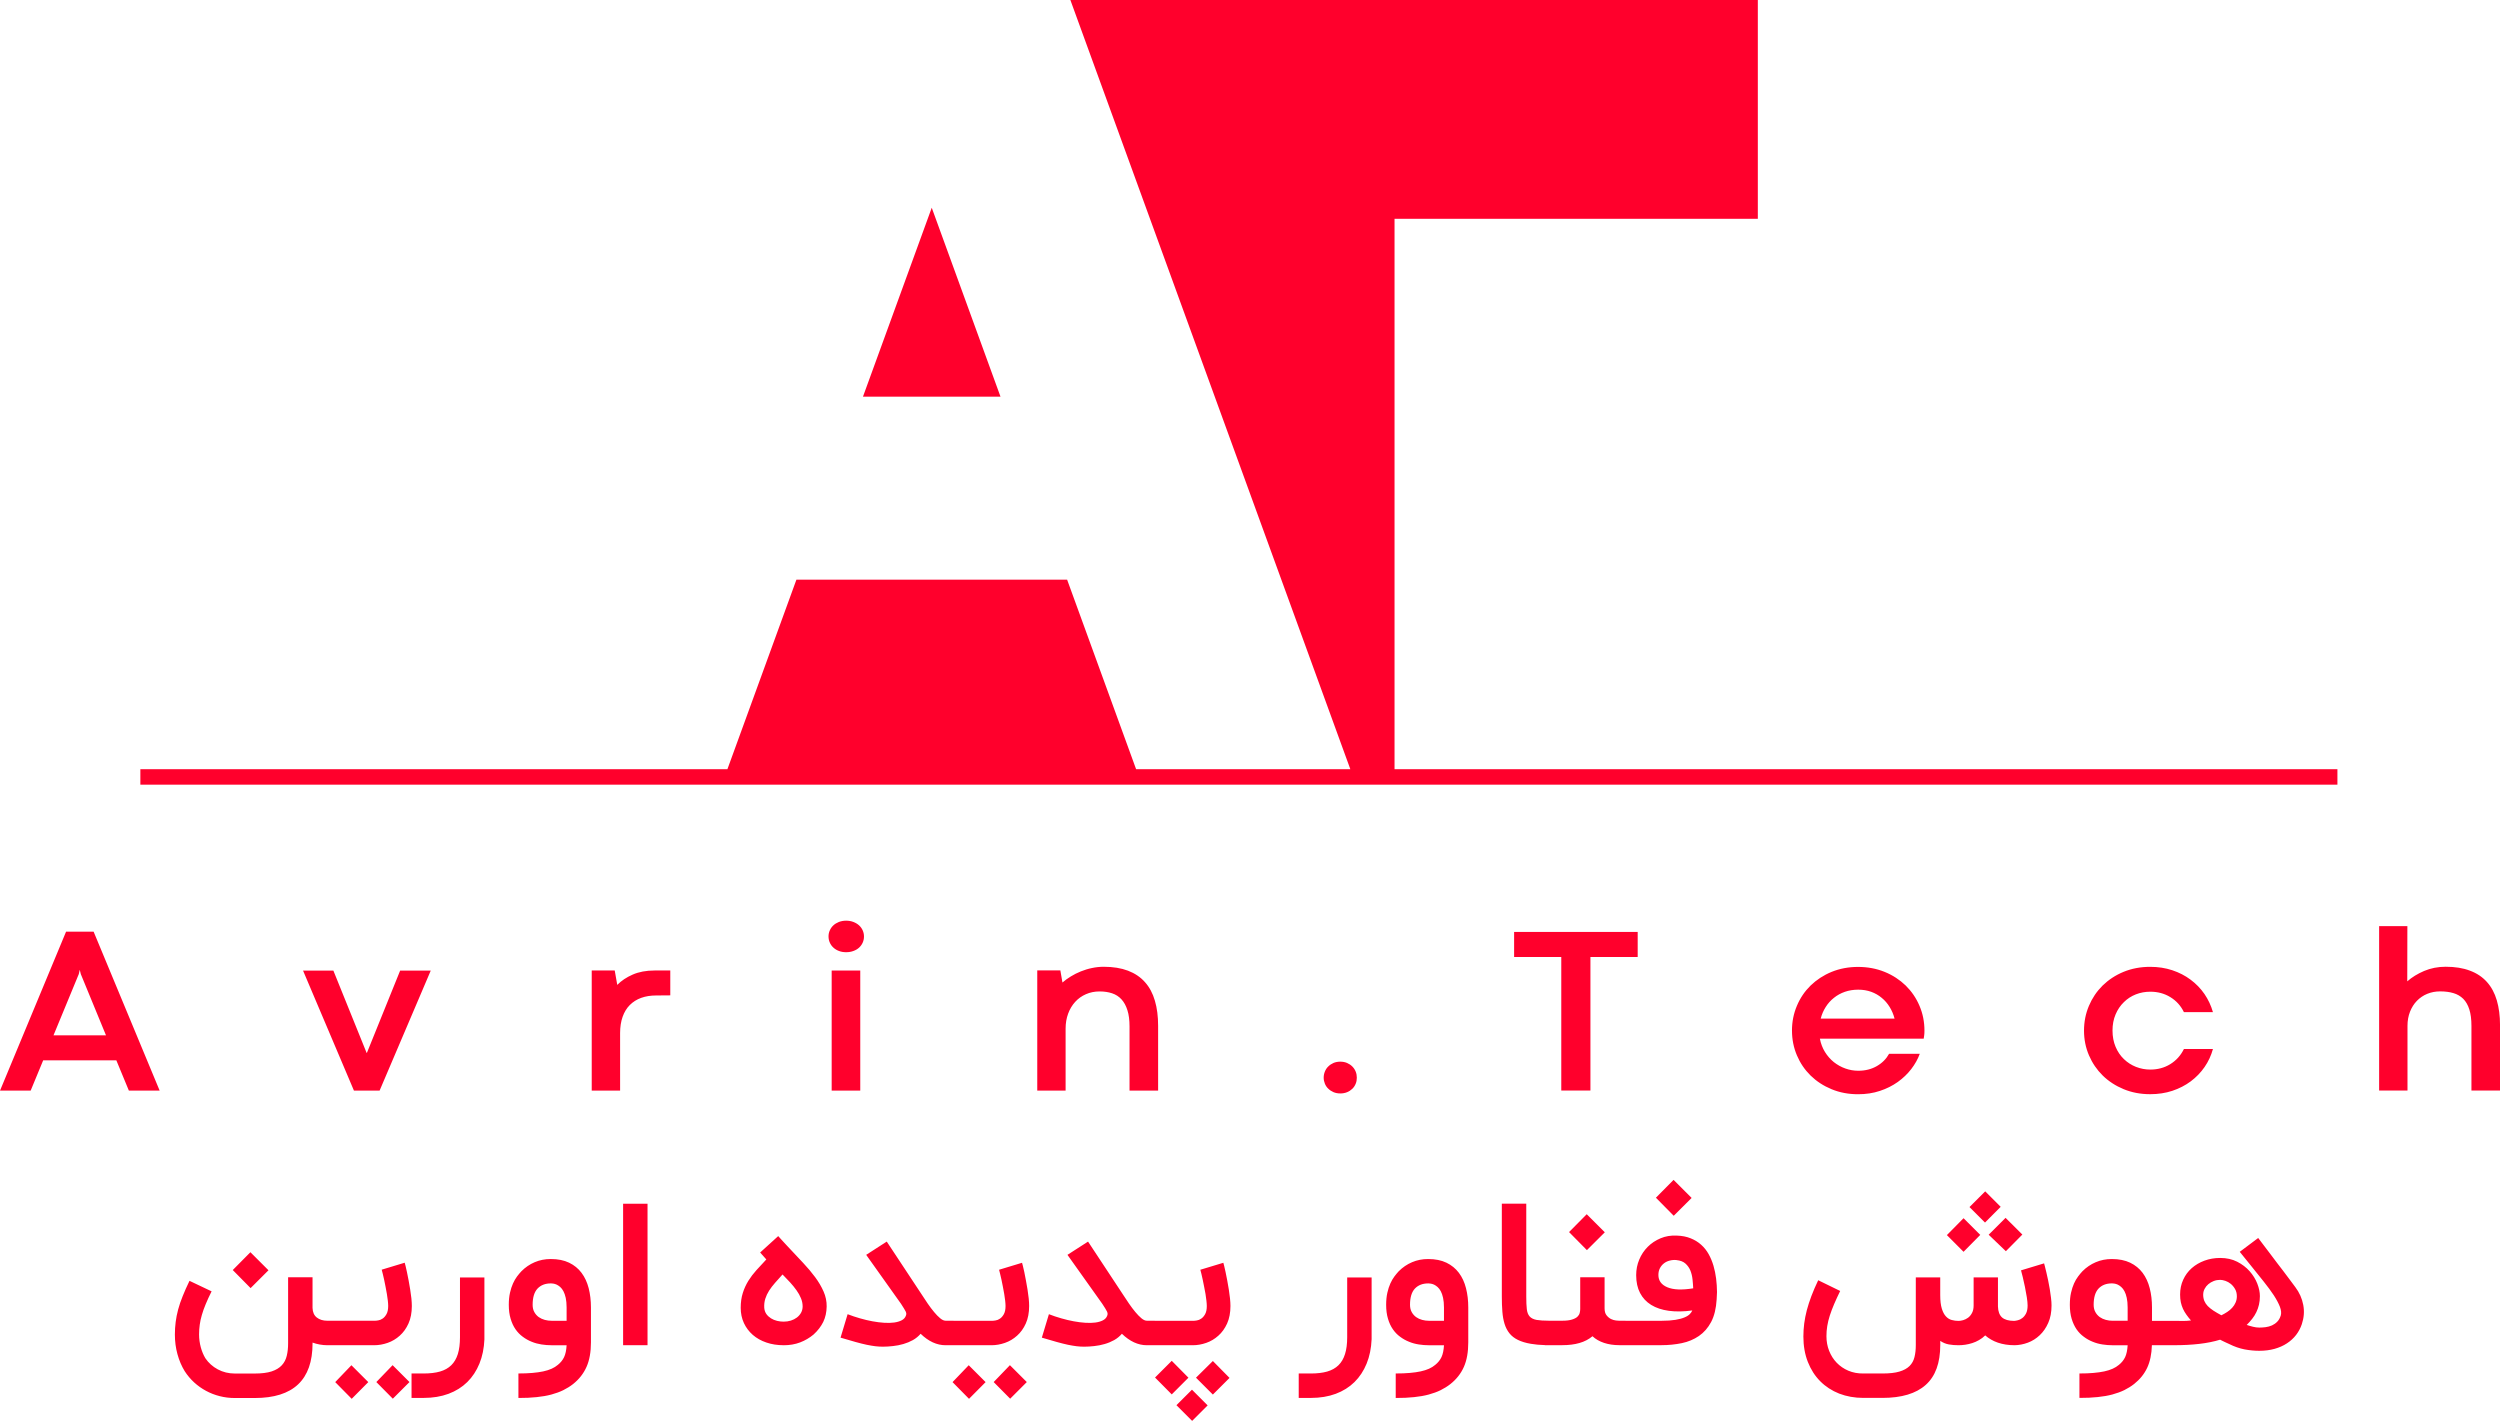 <?xml version="1.0" encoding="UTF-8"?>
<!DOCTYPE svg PUBLIC "-//W3C//DTD SVG 1.1//EN" "http://www.w3.org/Graphics/SVG/1.1/DTD/svg11.dtd">
<!-- Creator: CorelDRAW 2020 (64-Bit) -->
<svg xmlns="http://www.w3.org/2000/svg" xml:space="preserve" width="54.187mm" height="30.797mm" version="1.1" style="shape-rendering:geometricPrecision; text-rendering:geometricPrecision; image-rendering:optimizeQuality; fill-rule:evenodd; clip-rule:evenodd"
viewBox="0 0 1301.86 739.89"
 xmlns:xlink="http://www.w3.org/1999/xlink"
 xmlns:xodm="http://www.corel.com/coreldraw/odm/2003">
 <defs>
  <style type="text/css">
   <![CDATA[
    .fil0 {fill:#FF002C}
   ]]>
  </style>
 </defs>
 <g id="Layer_x0020_1">
  <path class="fil0" d="M449.39 206.54l35.81 -98.37 35.8 98.37 -71.61 0zm726.54 438.11c2.2,2.92 4.46,5.89 6.74,8.89 0.96,1.29 1.97,2.63 3.04,4.04 1.08,1.41 2.15,2.81 3.28,4.27 1.1,1.45 2.18,2.9 3.24,4.32 1.05,1.44 2.08,2.78 3.05,4.09 2.13,2.82 3.49,5.91 4.13,9.26 0.64,3.36 0.37,6.69 -0.74,10.01 -0.68,2.04 -1.68,3.92 -2.98,5.62 -1.31,1.69 -2.91,3.17 -4.78,4.38 -1.87,1.24 -4.02,2.18 -6.44,2.87 -2.42,0.67 -5.07,1.01 -7.96,1.01 -2.46,0 -5.01,-0.24 -7.64,-0.73 -2.61,-0.51 -5.28,-1.42 -8.01,-2.79 -0.63,-0.27 -1.2,-0.55 -1.78,-0.81 -0.53,-0.25 -1.05,-0.49 -1.6,-0.76 -0.54,-0.26 -0.99,-0.49 -1.37,-0.69 -3.27,1 -6.9,1.73 -10.85,2.18 -3.98,0.47 -8.37,0.69 -13.16,0.69l-2.76 0 -3.02 0 -5.73 0c-0.13,4.66 -0.96,8.6 -2.47,11.8 -1.52,3.22 -3.77,6 -6.77,8.38 -1.58,1.24 -3.28,2.28 -5.11,3.2 -1.85,0.9 -3.91,1.65 -6.19,2.27 -2.28,0.62 -4.83,1.06 -7.64,1.35 -2.82,0.31 -5.98,0.44 -9.55,0.44l0 -12.72c2.74,0 5.15,-0.09 7.29,-0.28 2.14,-0.19 4.04,-0.45 5.67,-0.81 1.65,-0.36 3.09,-0.82 4.34,-1.38 1.24,-0.56 2.33,-1.23 3.26,-2.02 1.42,-1.14 2.5,-2.49 3.24,-4.02 0.72,-1.54 1.15,-3.6 1.31,-6.19l-7.87 0c-1.71,0 -3.45,-0.13 -5.23,-0.41 -1.77,-0.27 -3.47,-0.73 -5.1,-1.41 -1.65,-0.65 -3.19,-1.51 -4.62,-2.59 -1.45,-1.04 -2.73,-2.36 -3.79,-3.89 -1.06,-1.55 -1.92,-3.4 -2.55,-5.48 -0.63,-2.11 -0.95,-4.54 -0.95,-7.27 0,-2.34 0.2,-4.45 0.62,-6.27 0.41,-1.82 0.92,-3.43 1.55,-4.83 0.64,-1.4 1.33,-2.61 2.13,-3.66 0.78,-1.03 1.52,-1.95 2.24,-2.7 2.04,-2.06 4.37,-3.64 6.96,-4.74 2.59,-1.11 5.37,-1.65 8.37,-1.65 3.73,0 6.89,0.64 9.55,1.91 2.64,1.27 4.79,3.04 6.48,5.28 1.68,2.26 2.92,4.91 3.7,8.01 0.8,3.09 1.18,6.42 1.18,10.04l0 6.95 5.68 0 3.02 0 2.76 0c0.95,0 1.79,0 2.53,0.02 0.73,0.01 1.43,0.03 2.1,0.03 0.65,0 1.31,-0.01 1.99,-0.05 0.65,-0.04 1.41,-0.1 2.23,-0.21 -0.9,-1.02 -1.69,-2.02 -2.38,-3 -0.7,-0.96 -1.28,-1.98 -1.79,-3.05 -0.49,-1.09 -0.86,-2.22 -1.13,-3.43 -0.24,-1.22 -0.37,-2.55 -0.37,-4.01 0,-2.79 0.53,-5.36 1.61,-7.71 1.06,-2.34 2.55,-4.37 4.44,-6.04 1.9,-1.67 4.1,-2.96 6.66,-3.91 2.53,-0.93 5.25,-1.4 8.18,-1.4 3.32,0 6.25,0.65 8.83,1.96 2.58,1.32 4.73,2.97 6.48,4.94 1.77,2.01 3.1,4.17 4,6.47 0.9,2.32 1.35,4.47 1.35,6.5 0,1.64 -0.17,3.14 -0.49,4.51 -0.32,1.35 -0.77,2.64 -1.35,3.83 -0.59,1.22 -1.29,2.37 -2.16,3.47 -0.85,1.09 -1.81,2.15 -2.86,3.2 1.05,0.36 2.14,0.65 3.27,0.95 1.11,0.28 2.21,0.43 3.28,0.43 1.05,0 2.15,-0.08 3.32,-0.22 1.15,-0.15 2.24,-0.48 3.29,-0.92 1.02,-0.48 1.95,-1.1 2.75,-1.94 0.81,-0.81 1.4,-1.9 1.82,-3.2 0.37,-1.27 0.22,-2.77 -0.44,-4.54 -0.68,-1.74 -1.72,-3.73 -3.16,-5.96 -1.46,-2.2 -3.24,-4.65 -5.39,-7.32 -2.17,-2.69 -4.5,-5.61 -7.05,-8.78l-5.32 -6.57 9.61 -7.21zm-28.64 29.43c0,1.26 0.2,2.38 0.6,3.36 0.4,0.95 1,1.86 1.78,2.68 0.81,0.81 1.79,1.61 2.96,2.38 1.18,0.74 2.55,1.58 4.13,2.42 1.05,-0.51 2.08,-1.09 3.08,-1.75 0.97,-0.63 1.83,-1.36 2.56,-2.17 0.73,-0.79 1.33,-1.69 1.75,-2.68 0.45,-0.98 0.68,-2.09 0.68,-3.27 0,-1.44 -0.3,-2.69 -0.92,-3.78 -0.62,-1.09 -1.36,-1.98 -2.24,-2.71 -0.88,-0.72 -1.83,-1.24 -2.84,-1.58 -1,-0.33 -1.9,-0.51 -2.69,-0.51 -1.15,0 -2.26,0.19 -3.33,0.6 -1.09,0.42 -2.03,0.97 -2.84,1.66 -0.81,0.69 -1.46,1.51 -1.93,2.42 -0.49,0.94 -0.73,1.9 -0.73,2.92zm-47.58 -5.77c-2.88,0 -5.19,0.9 -6.9,2.69 -1.7,1.82 -2.55,4.63 -2.55,8.44 0,1.49 0.31,2.77 0.91,3.83 0.58,1.05 1.35,1.91 2.28,2.59 0.93,0.65 1.99,1.14 3.15,1.45 1.15,0.31 2.32,0.46 3.49,0.46l7.87 0 0 -6.95c0,-1.95 -0.17,-3.6 -0.47,-4.99 -0.3,-1.4 -0.7,-2.54 -1.19,-3.45 -0.49,-0.92 -1.05,-1.65 -1.69,-2.21 -0.64,-0.54 -1.23,-0.95 -1.83,-1.23 -0.6,-0.25 -1.18,-0.45 -1.73,-0.52 -0.54,-0.09 -0.97,-0.13 -1.33,-0.13zm-50.68 32.19c-3.2,0 -6.07,-0.45 -8.64,-1.33 -2.55,-0.88 -4.75,-2.15 -6.6,-3.78 -1.01,0.99 -2.1,1.82 -3.24,2.45 -1.14,0.67 -2.31,1.17 -3.52,1.56 -1.21,0.38 -2.42,0.67 -3.64,0.85 -1.2,0.17 -2.36,0.26 -3.49,0.26 -1.78,0 -3.45,-0.13 -5.02,-0.41 -1.55,-0.27 -3.05,-0.88 -4.5,-1.85l0 2.14c0,9.37 -2.53,16.31 -7.59,20.8 -5.06,4.51 -12.56,6.75 -22.5,6.75l-9.97 0c-4.55,0 -8.75,-0.76 -12.58,-2.24 -3.79,-1.51 -7.1,-3.64 -9.85,-6.42 -2.76,-2.77 -4.91,-6.12 -6.46,-10.06 -1.55,-3.94 -2.33,-8.36 -2.33,-13.26 0,-2.25 0.15,-4.5 0.43,-6.75 0.28,-2.24 0.76,-4.55 1.35,-6.9 0.63,-2.34 1.41,-4.82 2.38,-7.38 0.98,-2.56 2.15,-5.32 3.56,-8.26l11.44 5.59c-1.19,2.45 -2.24,4.71 -3.14,6.82 -0.9,2.1 -1.65,4.09 -2.26,5.98 -0.6,1.88 -1.05,3.7 -1.33,5.47 -0.3,1.74 -0.42,3.5 -0.42,5.28 0,2.72 0.46,5.27 1.41,7.65 0.94,2.36 2.24,4.42 3.94,6.18 1.68,1.74 3.7,3.14 6.06,4.14 2.38,1 4.97,1.49 7.8,1.45l9.97 0c3.61,0 6.56,-0.32 8.8,-0.99 2.27,-0.67 4.02,-1.64 5.3,-2.9 1.26,-1.26 2.11,-2.81 2.56,-4.64 0.47,-1.85 0.69,-3.94 0.69,-6.3l0 -35.2 12.72 0 0 9.2c0,2.94 0.28,5.28 0.83,7.06 0.54,1.76 1.26,3.11 2.15,4.05 0.87,0.94 1.9,1.58 3.04,1.87 1.14,0.31 2.31,0.46 3.5,0.46 0.72,0 1.53,-0.13 2.42,-0.38 0.9,-0.27 1.76,-0.69 2.59,-1.29 0.82,-0.62 1.5,-1.45 2.04,-2.5 0.55,-1.02 0.82,-2.32 0.82,-3.86l0 -14.61 12.67 0 0 15.13c0.08,2.59 0.77,4.48 2.11,5.7 1.35,1.19 3.47,1.81 6.37,1.81l-0.05 0c0.48,-0.03 1.13,-0.14 1.91,-0.33 0.81,-0.18 1.58,-0.56 2.32,-1.13 0.76,-0.55 1.41,-1.36 1.96,-2.4 0.54,-1.05 0.82,-2.44 0.82,-4.18 0,-1.13 -0.15,-2.55 -0.41,-4.29 -0.28,-1.72 -0.6,-3.5 -0.97,-5.34 -0.37,-1.81 -0.76,-3.51 -1.13,-5.09 -0.37,-1.6 -0.68,-2.78 -0.92,-3.56l12.02 -3.64c0.05,0.2 0.2,0.73 0.42,1.59 0.23,0.85 0.47,1.9 0.77,3.15 0.28,1.24 0.6,2.63 0.92,4.14 0.32,1.5 0.62,3.04 0.86,4.6 0.27,1.55 0.48,3.06 0.64,4.55 0.19,1.48 0.26,2.77 0.26,3.89 0,3.49 -0.56,6.51 -1.71,9.07 -1.14,2.59 -2.61,4.72 -4.46,6.45 -1.82,1.72 -3.88,3.01 -6.17,3.86 -2.29,0.85 -4.61,1.29 -6.97,1.33zm-17.82 -57.44l-8.7 8.8 -8.68 -8.7 8.68 -8.79 8.7 8.69zm21.93 -0.19l-8.59 8.68 -8.96 -8.58 8.8 -8.79 8.74 8.7zm-11.3 -14.43l-8.16 8.19 -8.08 -8.07 8.18 -8.18 8.07 8.06zm-195.37 59.34l18.8 0c2.86,0 5.25,-0.17 7.2,-0.49 1.95,-0.32 3.52,-0.74 4.72,-1.26 1.23,-0.5 2.14,-1.09 2.74,-1.7 0.62,-0.64 1.06,-1.27 1.33,-1.93 -4.54,0.63 -8.6,0.68 -12.22,0.19 -3.6,-0.49 -6.66,-1.51 -9.2,-3.08 -2.51,-1.54 -4.43,-3.61 -5.79,-6.2 -1.35,-2.59 -2.02,-5.69 -2.02,-9.29 0,-2.87 0.52,-5.56 1.6,-8.11 1.05,-2.54 2.53,-4.74 4.42,-6.64 1.88,-1.9 4.13,-3.37 6.69,-4.45 2.56,-1.08 5.39,-1.55 8.44,-1.4 2.74,0.09 5.14,0.56 7.24,1.42 2.1,0.85 3.91,1.96 5.47,3.37 1.55,1.38 2.84,3.01 3.88,4.87 1.04,1.86 1.87,3.87 2.51,6.02 0.63,2.13 1.08,4.38 1.38,6.7 0.28,2.34 0.45,4.69 0.46,7.03l-0.18 3.78c-0.28,4.78 -1.24,8.7 -2.87,11.79 -1.63,3.08 -3.77,5.51 -6.37,7.3 -2.61,1.78 -5.57,3.04 -8.92,3.73 -3.34,0.69 -6.84,1.05 -10.52,1.05l-18.8 0 -2.05 0 -1.17 0c-2.91,0 -5.55,-0.4 -7.92,-1.18 -2.38,-0.8 -4.41,-1.93 -6.04,-3.47 -1.91,1.6 -4.17,2.78 -6.77,3.52 -2.61,0.76 -5.59,1.13 -8.92,1.13l-6.69 0 -0.18 0 -2.19 0 0 -0.03c-2.76,-0.08 -5.19,-0.3 -7.29,-0.67 -2.69,-0.45 -4.96,-1.14 -6.79,-2.04 -1.85,-0.9 -3.32,-2.06 -4.43,-3.46 -1.1,-1.4 -1.95,-3.02 -2.53,-4.91 -0.58,-1.87 -0.96,-3.99 -1.14,-6.34 -0.19,-2.38 -0.28,-4.99 -0.28,-7.85l0 -48.4 12.73 0 0 48.4c0,2.71 0.09,4.91 0.28,6.53 0.18,1.64 0.67,2.91 1.47,3.81 0.8,0.9 2.01,1.5 3.63,1.81 1.58,0.27 3.71,0.41 6.46,0.42l0.13 0 0.14 0 6.69 0c2.08,0 3.73,-0.21 4.98,-0.6 1.23,-0.37 2.17,-0.86 2.81,-1.43 0.62,-0.59 1.03,-1.24 1.22,-1.95 0.19,-0.72 0.28,-1.41 0.28,-2.1l0 -16.54 12.69 0 0 16.18c0,1.54 0.33,2.74 1.01,3.6 0.69,0.88 1.46,1.51 2.32,1.95 0.88,0.44 1.74,0.67 2.59,0.77 0.85,0.09 1.42,0.13 1.74,0.13l1.17 0 2.05 0zm26.62 -31.62c-1.24,-0.12 -2.42,-0.03 -3.57,0.27 -1.17,0.28 -2.18,0.78 -3.04,1.45 -0.88,0.69 -1.58,1.54 -2.1,2.54 -0.52,1.01 -0.78,2.16 -0.78,3.5 0,2.96 1.55,5.1 4.66,6.41 3.11,1.32 7.6,1.5 13.47,0.55 -0.08,-1.46 -0.18,-3.02 -0.36,-4.65 -0.17,-1.63 -0.54,-3.17 -1.11,-4.61 -0.59,-1.42 -1.45,-2.64 -2.58,-3.65 -1.11,-0.99 -2.65,-1.59 -4.59,-1.79zm-10.79 -32.46l9.2 -9.29 9.4 9.4 -9.31 9.29 -9.29 -9.41zm-45.22 17.88l9.2 -9.29 9.41 9.41 -9.32 9.29 -9.29 -9.4zm-90.25 73.64c2.74,0 5.17,-0.09 7.29,-0.28 2.14,-0.19 4.04,-0.45 5.68,-0.81 1.65,-0.36 3.1,-0.82 4.36,-1.38 1.23,-0.56 2.32,-1.23 3.24,-2.02 1.42,-1.14 2.51,-2.49 3.24,-4.02 0.73,-1.54 1.15,-3.6 1.31,-6.19l-7.87 0c-1.7,0 -3.45,-0.13 -5.23,-0.41 -1.77,-0.27 -3.47,-0.73 -5.1,-1.41 -1.65,-0.65 -3.19,-1.51 -4.63,-2.59 -1.45,-1.04 -2.72,-2.36 -3.78,-3.89 -1.08,-1.55 -1.94,-3.4 -2.55,-5.48 -0.64,-2.11 -0.96,-4.54 -0.96,-7.27 0,-2.34 0.21,-4.45 0.62,-6.27 0.42,-1.82 0.92,-3.43 1.56,-4.83 0.63,-1.4 1.33,-2.61 2.11,-3.66 0.78,-1.03 1.54,-1.95 2.24,-2.7 2.05,-2.06 4.37,-3.64 6.96,-4.74 2.59,-1.11 5.38,-1.65 8.38,-1.65 3.71,0 6.89,0.64 9.53,1.91 2.64,1.27 4.79,3.04 6.48,5.28 1.69,2.26 2.92,4.91 3.7,8.01 0.79,3.09 1.18,6.42 1.18,10.04l0 18.13c0,5.07 -0.75,9.35 -2.29,12.8 -1.54,3.47 -3.87,6.43 -7,8.92 -1.58,1.24 -3.28,2.28 -5.11,3.2 -1.83,0.9 -3.9,1.65 -6.19,2.27 -2.28,0.62 -4.83,1.06 -7.64,1.35 -2.81,0.31 -5.98,0.44 -9.55,0.44l0 -12.72zm16.88 -46.9c-2.9,0 -5.2,0.9 -6.91,2.69 -1.7,1.82 -2.54,4.63 -2.54,8.44 0,1.49 0.3,2.77 0.9,3.83 0.58,1.05 1.35,1.91 2.28,2.59 0.93,0.65 1.98,1.14 3.15,1.45 1.17,0.31 2.32,0.46 3.48,0.46l7.87 0 0 -6.95c0,-1.95 -0.17,-3.6 -0.47,-4.99 -0.3,-1.4 -0.71,-2.54 -1.19,-3.45 -0.49,-0.92 -1.05,-1.65 -1.69,-2.21 -0.63,-0.54 -1.23,-0.95 -1.83,-1.23 -0.6,-0.25 -1.18,-0.45 -1.73,-0.52 -0.54,-0.09 -0.97,-0.13 -1.32,-0.13zm-29.45 29.08c-0.2,4.69 -1.06,8.93 -2.6,12.69 -1.54,3.77 -3.65,6.97 -6.33,9.61 -2.7,2.65 -5.95,4.69 -9.76,6.11 -3.82,1.42 -8.14,2.14 -12.93,2.14l-6.34 0 0 -12.72 6.34 0c3.25,0 6.09,-0.33 8.48,-1.01 2.38,-0.69 4.33,-1.78 5.87,-3.28 1.54,-1.5 2.68,-3.45 3.42,-5.84 0.76,-2.4 1.13,-5.32 1.13,-8.76l0 -31.12 12.72 0 0 32.2zm-77.21 -39.81c0.08,0.24 0.23,0.81 0.45,1.69 0.2,0.87 0.47,1.96 0.73,3.23 0.28,1.28 0.56,2.7 0.85,4.28 0.3,1.58 0.55,3.15 0.82,4.72 0.25,1.6 0.45,3.14 0.62,4.64 0.15,1.5 0.23,2.81 0.23,3.93 0,3.5 -0.58,6.55 -1.74,9.12 -1.17,2.56 -2.68,4.68 -4.56,6.34 -1.87,1.68 -3.97,2.94 -6.29,3.74 -2.34,0.82 -4.68,1.23 -7.02,1.23l-19.78 0 -2.26 0 -1.9 0c-4.52,0 -8.85,-1.99 -12.98,-5.97 -1.13,1.32 -2.46,2.41 -4.01,3.29 -1.55,0.86 -3.2,1.55 -4.99,2.06 -1.75,0.5 -3.56,0.88 -5.39,1.06 -1.82,0.21 -3.56,0.32 -5.23,0.32 -1.29,0 -2.61,-0.08 -3.93,-0.23 -1.33,-0.17 -2.83,-0.41 -4.52,-0.76 -1.68,-0.36 -3.63,-0.85 -5.8,-1.45 -2.18,-0.6 -4.78,-1.35 -7.82,-2.27l3.68 -12.21c2.08,0.82 4.23,1.52 6.45,2.16 2.22,0.64 4.37,1.15 6.48,1.54 2.11,0.4 4.14,0.64 6.09,0.77 1.93,0.12 3.68,0.08 5.22,-0.13 1.54,-0.21 2.82,-0.59 3.89,-1.15 1.09,-0.55 1.79,-1.32 2.18,-2.28 0.17,-0.41 0.25,-0.77 0.25,-1.09 0,-0.33 -0.09,-0.7 -0.28,-1.15 -0.19,-0.43 -0.49,-0.97 -0.9,-1.61 -0.41,-0.62 -0.94,-1.45 -1.58,-2.47l-18.14 -25.5 10.72 -6.9 18.24 27.64c1,1.5 2.03,3.06 3.11,4.68 1.09,1.59 2.19,3.05 3.28,4.36 1.09,1.32 2.14,2.38 3.16,3.24 1.01,0.85 1.95,1.28 2.81,1.28l4.15 0 0 0.05 20.14 0c0.38,0 0.99,-0.05 1.76,-0.19 0.77,-0.1 1.54,-0.42 2.28,-0.94 0.78,-0.5 1.45,-1.29 2.03,-2.32 0.59,-1.05 0.88,-2.47 0.88,-4.27 0,-0.76 -0.08,-1.68 -0.19,-2.74 -0.1,-1.06 -0.28,-2.23 -0.47,-3.45 -0.22,-1.22 -0.44,-2.47 -0.71,-3.76 -0.24,-1.28 -0.5,-2.48 -0.73,-3.63 -0.24,-1.14 -0.49,-2.18 -0.7,-3.11 -0.24,-0.93 -0.43,-1.66 -0.56,-2.18l11.99 -3.63zm-35.57 59.74l8.7 -8.7 8.69 8.79 -8.69 8.7 -8.7 -8.79zm21.32 0.09l8.79 -8.69 8.68 8.8 -8.68 8.67 -8.79 -8.79zm-10.17 14.31l8.08 -8.07 8.16 8.18 -8.07 8.07 -8.18 -8.18zm-80.4 -74.14c0.08,0.24 0.23,0.81 0.45,1.69 0.22,0.87 0.48,1.96 0.74,3.23 0.28,1.28 0.56,2.7 0.83,4.28 0.31,1.58 0.56,3.15 0.83,4.72 0.24,1.6 0.45,3.14 0.62,4.64 0.15,1.5 0.22,2.81 0.22,3.93 0,3.5 -0.58,6.55 -1.74,9.12 -1.15,2.56 -2.68,4.68 -4.55,6.34 -1.87,1.68 -3.97,2.94 -6.29,3.74 -2.34,0.82 -4.69,1.23 -7.03,1.23l-19.78 0 -2.24 0 -1.9 0c-4.54,0 -8.87,-1.99 -12.98,-5.97 -1.13,1.32 -2.46,2.41 -4.01,3.29 -1.56,0.86 -3.22,1.55 -4.99,2.06 -1.77,0.5 -3.56,0.88 -5.41,1.06 -1.81,0.21 -3.55,0.32 -5.21,0.32 -1.29,0 -2.61,-0.08 -3.95,-0.23 -1.32,-0.17 -2.82,-0.41 -4.51,-0.76 -1.69,-0.36 -3.64,-0.85 -5.8,-1.45 -2.18,-0.6 -4.78,-1.35 -7.82,-2.27l3.68 -12.21c2.08,0.82 4.23,1.52 6.45,2.16 2.2,0.64 4.36,1.15 6.47,1.54 2.13,0.4 4.15,0.64 6.1,0.77 1.92,0.12 3.66,0.08 5.2,-0.13 1.54,-0.21 2.83,-0.59 3.91,-1.15 1.08,-0.55 1.79,-1.32 2.16,-2.28 0.17,-0.41 0.27,-0.77 0.27,-1.09 0,-0.33 -0.1,-0.7 -0.28,-1.15 -0.19,-0.43 -0.49,-0.97 -0.91,-1.61 -0.41,-0.62 -0.93,-1.45 -1.56,-2.47l-18.14 -25.5 10.71 -6.9 18.26 27.64c0.99,1.5 2.03,3.06 3.1,4.68 1.09,1.59 2.2,3.05 3.29,4.36 1.08,1.32 2.13,2.38 3.16,3.24 1.01,0.85 1.95,1.28 2.81,1.28l4.14 0 0 0.05 20.14 0c0.4,0 1,-0.05 1.77,-0.19 0.77,-0.1 1.54,-0.42 2.28,-0.94 0.77,-0.5 1.45,-1.29 2.03,-2.32 0.58,-1.05 0.88,-2.47 0.88,-4.27 0,-0.76 -0.08,-1.68 -0.19,-2.74 -0.12,-1.06 -0.28,-2.23 -0.49,-3.45 -0.2,-1.22 -0.43,-2.47 -0.69,-3.76 -0.24,-1.28 -0.5,-2.48 -0.73,-3.63 -0.24,-1.14 -0.49,-2.18 -0.72,-3.11 -0.24,-0.93 -0.42,-1.66 -0.55,-2.18l11.98 -3.63zm-6.19 70.77l-8.59 -8.67 8.46 -8.79 8.79 8.79 -8.66 8.67zm-21.43 0.06l-8.58 -8.7 8.43 -8.79 8.79 8.79 -8.64 8.7zm-96.52 -27.91c-3.26,0 -6.28,-0.46 -9.01,-1.41 -2.74,-0.93 -5.1,-2.26 -7.09,-3.99 -1.96,-1.73 -3.5,-3.77 -4.61,-6.15 -1.11,-2.4 -1.66,-5.04 -1.66,-7.92 0,-2.87 0.36,-5.43 1.08,-7.7 0.7,-2.27 1.68,-4.37 2.88,-6.34 1.22,-1.95 2.63,-3.82 4.25,-5.61 1.61,-1.78 3.32,-3.64 5.13,-5.55l-3.22 -3.61 9.41 -8.55c0.37,0.45 0.81,0.94 1.33,1.48 0.5,0.55 1.03,1.11 1.55,1.69 0.52,0.58 1.05,1.14 1.56,1.69 0.5,0.54 0.98,1.04 1.38,1.47 2.45,2.63 4.83,5.18 7.18,7.65 2.32,2.47 4.41,4.95 6.24,7.42 1.82,2.45 3.28,4.95 4.38,7.46 1.1,2.49 1.65,5.1 1.61,7.79 -0.04,3 -0.64,5.67 -1.78,8.05 -1.17,2.37 -2.84,4.55 -5.06,6.57 -2.06,1.72 -4.38,3.09 -6.98,4.09 -2.61,0.99 -5.46,1.48 -8.57,1.48zm-0.59 -36.84c-1.37,1.53 -2.66,2.99 -3.87,4.33 -1.22,1.37 -2.24,2.73 -3.13,4.1 -0.86,1.35 -1.51,2.75 -1.98,4.21 -0.45,1.45 -0.64,3.01 -0.54,4.73 0.1,1.26 0.49,2.34 1.11,3.24 0.65,0.9 1.46,1.64 2.42,2.24 0.96,0.6 2.01,1.03 3.16,1.31 1.17,0.27 2.29,0.4 3.41,0.4 1.32,0 2.55,-0.18 3.76,-0.55 1.18,-0.38 2.23,-0.91 3.13,-1.59 0.9,-0.69 1.63,-1.51 2.18,-2.5 0.54,-1 0.82,-2.09 0.82,-3.27 0,-1.48 -0.3,-2.91 -0.88,-4.29 -0.56,-1.4 -1.35,-2.79 -2.32,-4.14 -0.96,-1.37 -2.08,-2.73 -3.33,-4.1 -1.28,-1.36 -2.59,-2.74 -3.94,-4.13zm-70.3 36.84l-12.72 0 0 -73.69 12.72 0 0 73.69zm-67.24 14.71c2.73,0 5.15,-0.09 7.29,-0.28 2.13,-0.19 4.02,-0.45 5.68,-0.81 1.65,-0.36 3.09,-0.82 4.34,-1.38 1.23,-0.56 2.32,-1.23 3.24,-2.02 1.42,-1.14 2.51,-2.49 3.24,-4.02 0.73,-1.54 1.17,-3.6 1.31,-6.19l-7.87 0c-1.7,0 -3.45,-0.13 -5.23,-0.41 -1.76,-0.27 -3.46,-0.73 -5.1,-1.41 -1.64,-0.65 -3.18,-1.51 -4.62,-2.59 -1.43,-1.04 -2.72,-2.36 -3.78,-3.89 -1.08,-1.55 -1.94,-3.4 -2.55,-5.48 -0.64,-2.11 -0.96,-4.54 -0.96,-7.27 0,-2.34 0.21,-4.45 0.62,-6.27 0.42,-1.82 0.92,-3.43 1.56,-4.83 0.64,-1.4 1.33,-2.61 2.11,-3.66 0.8,-1.03 1.54,-1.95 2.26,-2.7 2.04,-2.06 4.36,-3.64 6.94,-4.74 2.59,-1.11 5.38,-1.65 8.38,-1.65 3.73,0 6.89,0.64 9.53,1.91 2.64,1.27 4.81,3.04 6.48,5.28 1.69,2.26 2.92,4.91 3.72,8.01 0.78,3.09 1.18,6.42 1.18,10.04l0 18.13c0,5.07 -0.77,9.35 -2.31,12.8 -1.54,3.47 -3.86,6.43 -6.98,8.92 -1.58,1.24 -3.28,2.28 -5.12,3.2 -1.83,0.9 -3.9,1.65 -6.18,2.27 -2.29,0.62 -4.84,1.06 -7.65,1.35 -2.81,0.31 -5.97,0.44 -9.53,0.44l0 -12.72zm16.86 -46.9c-2.89,0 -5.19,0.9 -6.9,2.69 -1.7,1.82 -2.55,4.63 -2.55,8.44 0,1.49 0.29,2.77 0.9,3.83 0.58,1.05 1.35,1.91 2.28,2.59 0.95,0.65 2,1.14 3.15,1.45 1.17,0.31 2.32,0.46 3.49,0.46l7.87 0 0 -6.95c0,-1.95 -0.17,-3.6 -0.46,-4.99 -0.31,-1.4 -0.72,-2.54 -1.2,-3.45 -0.49,-0.92 -1.05,-1.65 -1.68,-2.21 -0.64,-0.54 -1.24,-0.95 -1.85,-1.23 -0.59,-0.25 -1.18,-0.45 -1.72,-0.52 -0.55,-0.09 -0.97,-0.13 -1.33,-0.13zm-34.56 29.08c-0.2,4.69 -1.06,8.93 -2.6,12.69 -1.54,3.77 -3.65,6.97 -6.33,9.61 -2.7,2.65 -5.95,4.69 -9.76,6.11 -3.82,1.42 -8.14,2.14 -12.93,2.14l-6.33 0 0 -12.72 6.33 0c3.26,0 6.09,-0.33 8.48,-1.01 2.38,-0.69 4.33,-1.78 5.87,-3.28 1.54,-1.5 2.68,-3.45 3.43,-5.84 0.74,-2.4 1.11,-5.32 1.11,-8.76l0 -31.12 12.72 0 0 32.2zm-41.5 -39.81c0.08,0.24 0.23,0.81 0.45,1.69 0.2,0.87 0.47,1.96 0.73,3.23 0.28,1.28 0.56,2.7 0.85,4.28 0.31,1.58 0.56,3.15 0.82,4.72 0.25,1.6 0.46,3.14 0.63,4.64 0.14,1.5 0.22,2.81 0.22,3.93 0,3.5 -0.58,6.55 -1.74,9.12 -1.15,2.56 -2.68,4.68 -4.55,6.34 -1.87,1.68 -3.97,2.94 -6.29,3.74 -2.34,0.82 -4.69,1.23 -7.03,1.23l-20.28 0 -1.75 0 -2.33 0c-1.29,0 -2.63,-0.12 -3.96,-0.36 -1.35,-0.24 -2.6,-0.58 -3.77,-1.02l0 0.41c0,9.51 -2.51,16.62 -7.53,21.36 -5.02,4.74 -12.56,7.1 -22.55,7.1l-10.39 0c-2.71,0 -5.33,-0.31 -7.87,-0.97 -2.51,-0.63 -4.88,-1.55 -7.12,-2.76 -2.22,-1.19 -4.28,-2.65 -6.18,-4.38 -1.9,-1.74 -3.54,-3.7 -4.95,-5.88 -1.63,-2.66 -2.88,-5.62 -3.77,-8.87 -0.9,-3.26 -1.33,-6.65 -1.33,-10.19 0,-2.26 0.14,-4.45 0.41,-6.55 0.27,-2.11 0.69,-4.29 1.29,-6.5 0.6,-2.22 1.38,-4.54 2.37,-6.96 0.95,-2.41 2.15,-5.07 3.54,-7.96l11.51 5.47c-1.24,2.47 -2.26,4.7 -3.08,6.69 -0.82,1.96 -1.49,3.84 -1.99,5.6 -0.52,1.74 -0.88,3.43 -1.1,5.06 -0.23,1.61 -0.35,3.29 -0.35,5.07 0,2.33 0.31,4.54 0.88,6.68 0.58,2.11 1.37,4.05 2.4,5.75 1.64,2.42 3.79,4.34 6.47,5.79 2.68,1.43 5.63,2.16 8.86,2.16l10.39 0c3.59,0 6.53,-0.37 8.8,-1.11 2.27,-0.76 4.02,-1.82 5.28,-3.19 1.28,-1.38 2.14,-3.05 2.59,-4.99 0.47,-1.95 0.69,-4.09 0.69,-6.45l0 -34.38 12.72 0 0 15.94c0.08,2.25 0.81,3.92 2.23,5.02 1.41,1.1 3.24,1.67 5.5,1.67l2.33 0 1.75 0 20.64 0c0.4,0 0.99,-0.05 1.76,-0.19 0.77,-0.1 1.54,-0.42 2.29,-0.94 0.77,-0.5 1.43,-1.29 2.02,-2.32 0.58,-1.05 0.88,-2.47 0.88,-4.27 0,-0.76 -0.08,-1.68 -0.19,-2.74 -0.12,-1.06 -0.28,-2.23 -0.49,-3.45 -0.21,-1.22 -0.44,-2.47 -0.69,-3.76 -0.25,-1.28 -0.51,-2.48 -0.73,-3.63 -0.25,-1.14 -0.49,-2.18 -0.72,-3.11 -0.24,-0.93 -0.43,-1.66 -0.56,-2.18l11.99 -3.63zm-6.2 70.77l-8.58 -8.67 8.47 -8.79 8.79 8.79 -8.68 8.67zm-21.41 0.06l-8.58 -8.7 8.43 -8.79 8.79 8.79 -8.64 8.7zm-61.95 -67.05l9.2 -9.29 9.41 9.4 -9.31 9.29 -9.29 -9.41zm-48.09 -260.83l305.69 0 35.93 -98.69 140.97 0 35.92 98.69 111.56 0 -145.78 -400.53 357.98 0 0 113.94 -189.18 0 0 286.59 491 0 0 8.07 -1144.1 0 0 -8.07zm1228.77 167.36l-14.89 0 0 -33.7c0,-3.39 -0.36,-6.24 -1.1,-8.55 -0.72,-2.28 -1.78,-4.13 -3.18,-5.54 -1.41,-1.38 -3.11,-2.38 -5.1,-2.96 -2.01,-0.6 -4.32,-0.9 -6.91,-0.9 -2.38,0 -4.62,0.41 -6.71,1.27 -2.08,0.85 -3.88,2.08 -5.4,3.65 -1.54,1.58 -2.71,3.47 -3.59,5.67 -0.87,2.22 -1.31,4.65 -1.31,7.32l0 33.72 -14.77 0 0 -85.62 14.71 0 -0.06 28.76c2.43,-2.14 5.37,-3.95 8.81,-5.42 3.45,-1.45 7.15,-2.18 11.19,-2.18 4.84,0 9.06,0.67 12.62,2.03 3.57,1.32 6.52,3.29 8.84,5.88 2.34,2.6 4.06,5.79 5.17,9.58 1.11,3.79 1.68,8.14 1.68,13.04l0 33.93zm-201.8 -31.26c0,3.16 0.54,5.98 1.61,8.5 1.06,2.51 2.51,4.65 4.34,6.39 1.82,1.76 3.91,3.1 6.28,4.04 2.38,0.93 4.86,1.4 7.45,1.4 3.86,0 7.33,-0.93 10.39,-2.82 3.09,-1.9 5.46,-4.52 7.11,-7.88l15.12 0c-0.94,3.39 -2.38,6.52 -4.37,9.39 -1.97,2.86 -4.38,5.33 -7.2,7.45 -2.81,2.09 -6,3.73 -9.56,4.92 -3.56,1.18 -7.43,1.76 -11.56,1.76 -4.97,0 -9.57,-0.87 -13.79,-2.61 -4.21,-1.74 -7.84,-4.1 -10.92,-7.11 -3.05,-2.99 -5.43,-6.5 -7.15,-10.49 -1.72,-4.02 -2.59,-8.3 -2.59,-12.88 0,-4.59 0.85,-8.88 2.55,-12.9 1.71,-4.05 4.09,-7.57 7.13,-10.58 3.08,-3 6.7,-5.4 10.92,-7.14 4.22,-1.73 8.83,-2.61 13.85,-2.61 4.13,0 7.97,0.59 11.52,1.77 3.54,1.18 6.74,2.82 9.53,4.92 2.82,2.09 5.23,4.57 7.23,7.47 1.96,2.87 3.43,6.02 4.41,9.43l-15.12 0c-1.61,-3.34 -3.98,-5.93 -7.07,-7.82 -3.1,-1.9 -6.57,-2.82 -10.43,-2.82 -2.63,0 -5.12,0.45 -7.51,1.38 -2.37,0.93 -4.46,2.28 -6.24,4.05 -1.81,1.74 -3.26,3.87 -4.32,6.38 -1.08,2.51 -1.61,5.32 -1.61,8.43zm-166.92 0.04c0,-4.59 0.86,-8.88 2.56,-12.9 1.69,-4.05 4.07,-7.55 7.13,-10.56 3.08,-2.98 6.7,-5.37 10.92,-7.11 4.21,-1.72 8.81,-2.6 13.79,-2.6 5.02,0 9.65,0.88 13.88,2.6 4.25,1.74 7.88,4.13 10.96,7.11 3.05,3.01 5.46,6.51 7.17,10.56 1.72,4.02 2.58,8.32 2.58,12.9 0,1.01 -0.04,1.82 -0.13,2.42 -0.09,0.63 -0.17,1.2 -0.26,1.77l-54.06 0c0.47,2.55 1.37,4.87 2.63,6.92 1.29,2.08 2.82,3.82 4.62,5.28 1.81,1.42 3.79,2.55 6,3.33 2.18,0.79 4.44,1.18 6.74,1.18 3.65,0 6.87,-0.81 9.66,-2.42 2.81,-1.61 4.92,-3.75 6.37,-6.39l15.99 0c-1.01,2.77 -2.49,5.39 -4.43,7.93 -1.95,2.53 -4.29,4.77 -7.01,6.72 -2.74,1.95 -5.85,3.51 -9.31,4.65 -3.46,1.17 -7.27,1.74 -11.39,1.74 -4.97,0 -9.57,-0.87 -13.79,-2.62 -4.22,-1.74 -7.84,-4.11 -10.92,-7.11 -3.05,-3 -5.43,-6.5 -7.13,-10.52 -1.7,-4.01 -2.56,-8.3 -2.56,-12.88zm34.52 -21.32c-2.51,0 -4.83,0.37 -6.97,1.11 -2.11,0.74 -4.02,1.78 -5.7,3.14 -1.68,1.32 -3.11,2.92 -4.28,4.77 -1.18,1.85 -2.05,3.86 -2.6,6.04l38.45 0c-0.56,-2.18 -1.41,-4.19 -2.55,-6.04 -1.14,-1.85 -2.51,-3.45 -4.14,-4.77 -1.61,-1.36 -3.46,-2.4 -5.48,-3.14 -2.06,-0.74 -4.31,-1.11 -6.73,-1.11zm-154.66 -17.02l-24.55 0 0 -13.06 64.35 0 0 13.06 -24.61 0 0 69.56 -15.18 0 0 -69.56zm-123.72 62.85c0,-1.14 0.22,-2.2 0.63,-3.19 0.4,-1 0.97,-1.9 1.77,-2.65 0.77,-0.77 1.68,-1.37 2.72,-1.83 1.05,-0.44 2.24,-0.67 3.52,-0.67 1.31,0 2.47,0.23 3.52,0.67 1.06,0.46 1.97,1.06 2.74,1.83 0.77,0.76 1.35,1.65 1.76,2.65 0.42,0.99 0.6,2.05 0.6,3.19 0,1.14 -0.18,2.21 -0.6,3.19 -0.41,1 -0.99,1.87 -1.76,2.61 -0.77,0.74 -1.68,1.35 -2.74,1.77 -1.05,0.43 -2.22,0.64 -3.52,0.64 -1.28,0 -2.47,-0.23 -3.52,-0.67 -1.04,-0.45 -1.95,-1.05 -2.72,-1.81 -0.8,-0.74 -1.37,-1.61 -1.77,-2.6 -0.41,-1 -0.63,-2.04 -0.63,-3.14zm-86.21 6.72l-14.89 0 0 -33.39c0,-3.32 -0.35,-6.14 -1.1,-8.46 -0.72,-2.31 -1.75,-4.19 -3.09,-5.66 -1.32,-1.45 -2.96,-2.51 -4.89,-3.15 -1.92,-0.64 -4.09,-0.97 -6.47,-0.97 -2.59,0 -4.97,0.47 -7.14,1.43 -2.18,0.95 -4.04,2.28 -5.61,4 -1.58,1.74 -2.81,3.78 -3.68,6.16 -0.87,2.36 -1.31,4.97 -1.31,7.82l0 32.22 -14.76 0 0 -62.57 12.03 0 1.09 6.3c1.29,-1.11 2.74,-2.2 4.38,-3.18 1.61,-0.99 3.33,-1.87 5.19,-2.61 1.85,-0.74 3.77,-1.35 5.8,-1.76 2.01,-0.43 4.06,-0.65 6.14,-0.65 4.86,0 9.06,0.69 12.63,2.04 3.56,1.37 6.51,3.34 8.83,5.97 2.34,2.61 4.06,5.83 5.17,9.67 1.13,3.82 1.68,8.19 1.68,13.11l0 33.67zm-170 -62.53l14.89 0 0 62.53 -14.89 0 0 -62.53zm-1.64 -17.71c0,-1.13 0.2,-2.18 0.67,-3.18 0.43,-1 1.05,-1.87 1.85,-2.61 0.78,-0.74 1.76,-1.33 2.88,-1.78 1.14,-0.43 2.41,-0.67 3.77,-0.67 1.37,0 2.66,0.23 3.79,0.67 1.17,0.45 2.14,1.04 2.96,1.78 0.79,0.74 1.45,1.61 1.88,2.61 0.45,1 0.67,2.05 0.67,3.18 0,1.14 -0.22,2.19 -0.67,3.19 -0.44,1 -1.09,1.87 -1.88,2.61 -0.82,0.74 -1.79,1.33 -2.96,1.74 -1.13,0.43 -2.42,0.64 -3.79,0.64 -1.36,0 -2.61,-0.2 -3.73,-0.64 -1.11,-0.41 -2.08,-1 -2.88,-1.74 -0.81,-0.74 -1.45,-1.61 -1.88,-2.61 -0.46,-1 -0.67,-2.05 -0.67,-3.19zm-82.4 30.65l-7.36 0.06c-2.88,0 -5.47,0.41 -7.78,1.24 -2.31,0.83 -4.27,2.08 -5.93,3.72 -1.64,1.64 -2.88,3.69 -3.75,6.14 -0.87,2.45 -1.31,5.27 -1.31,8.48l0 29.94 -14.78 0 0 -62.53 11.98 0 1.32 7.5c2.11,-2.16 4.77,-3.94 8.01,-5.36 3.21,-1.41 7.03,-2.14 11.46,-2.14l8.14 0 0 12.94zm-124.74 -12.88l-26.63 62.47 -13.37 0 -26.49 -62.47 15.79 0 17.32 42.87 0.12 0 17.32 -42.87 15.93 0zm-163.72 46.73l-38.11 0 -6.5 15.73 -15.96 0 34.39 -82.75 14.34 0 34.38 82.75 -16.03 0 -6.51 -15.73zm-32.75 -13.03l27.36 0 -13.13 -31.92 -0.5 -2.11 -0.06 0 -0.47 2.11 -13.18 31.92z"/>
 </g>
</svg>
